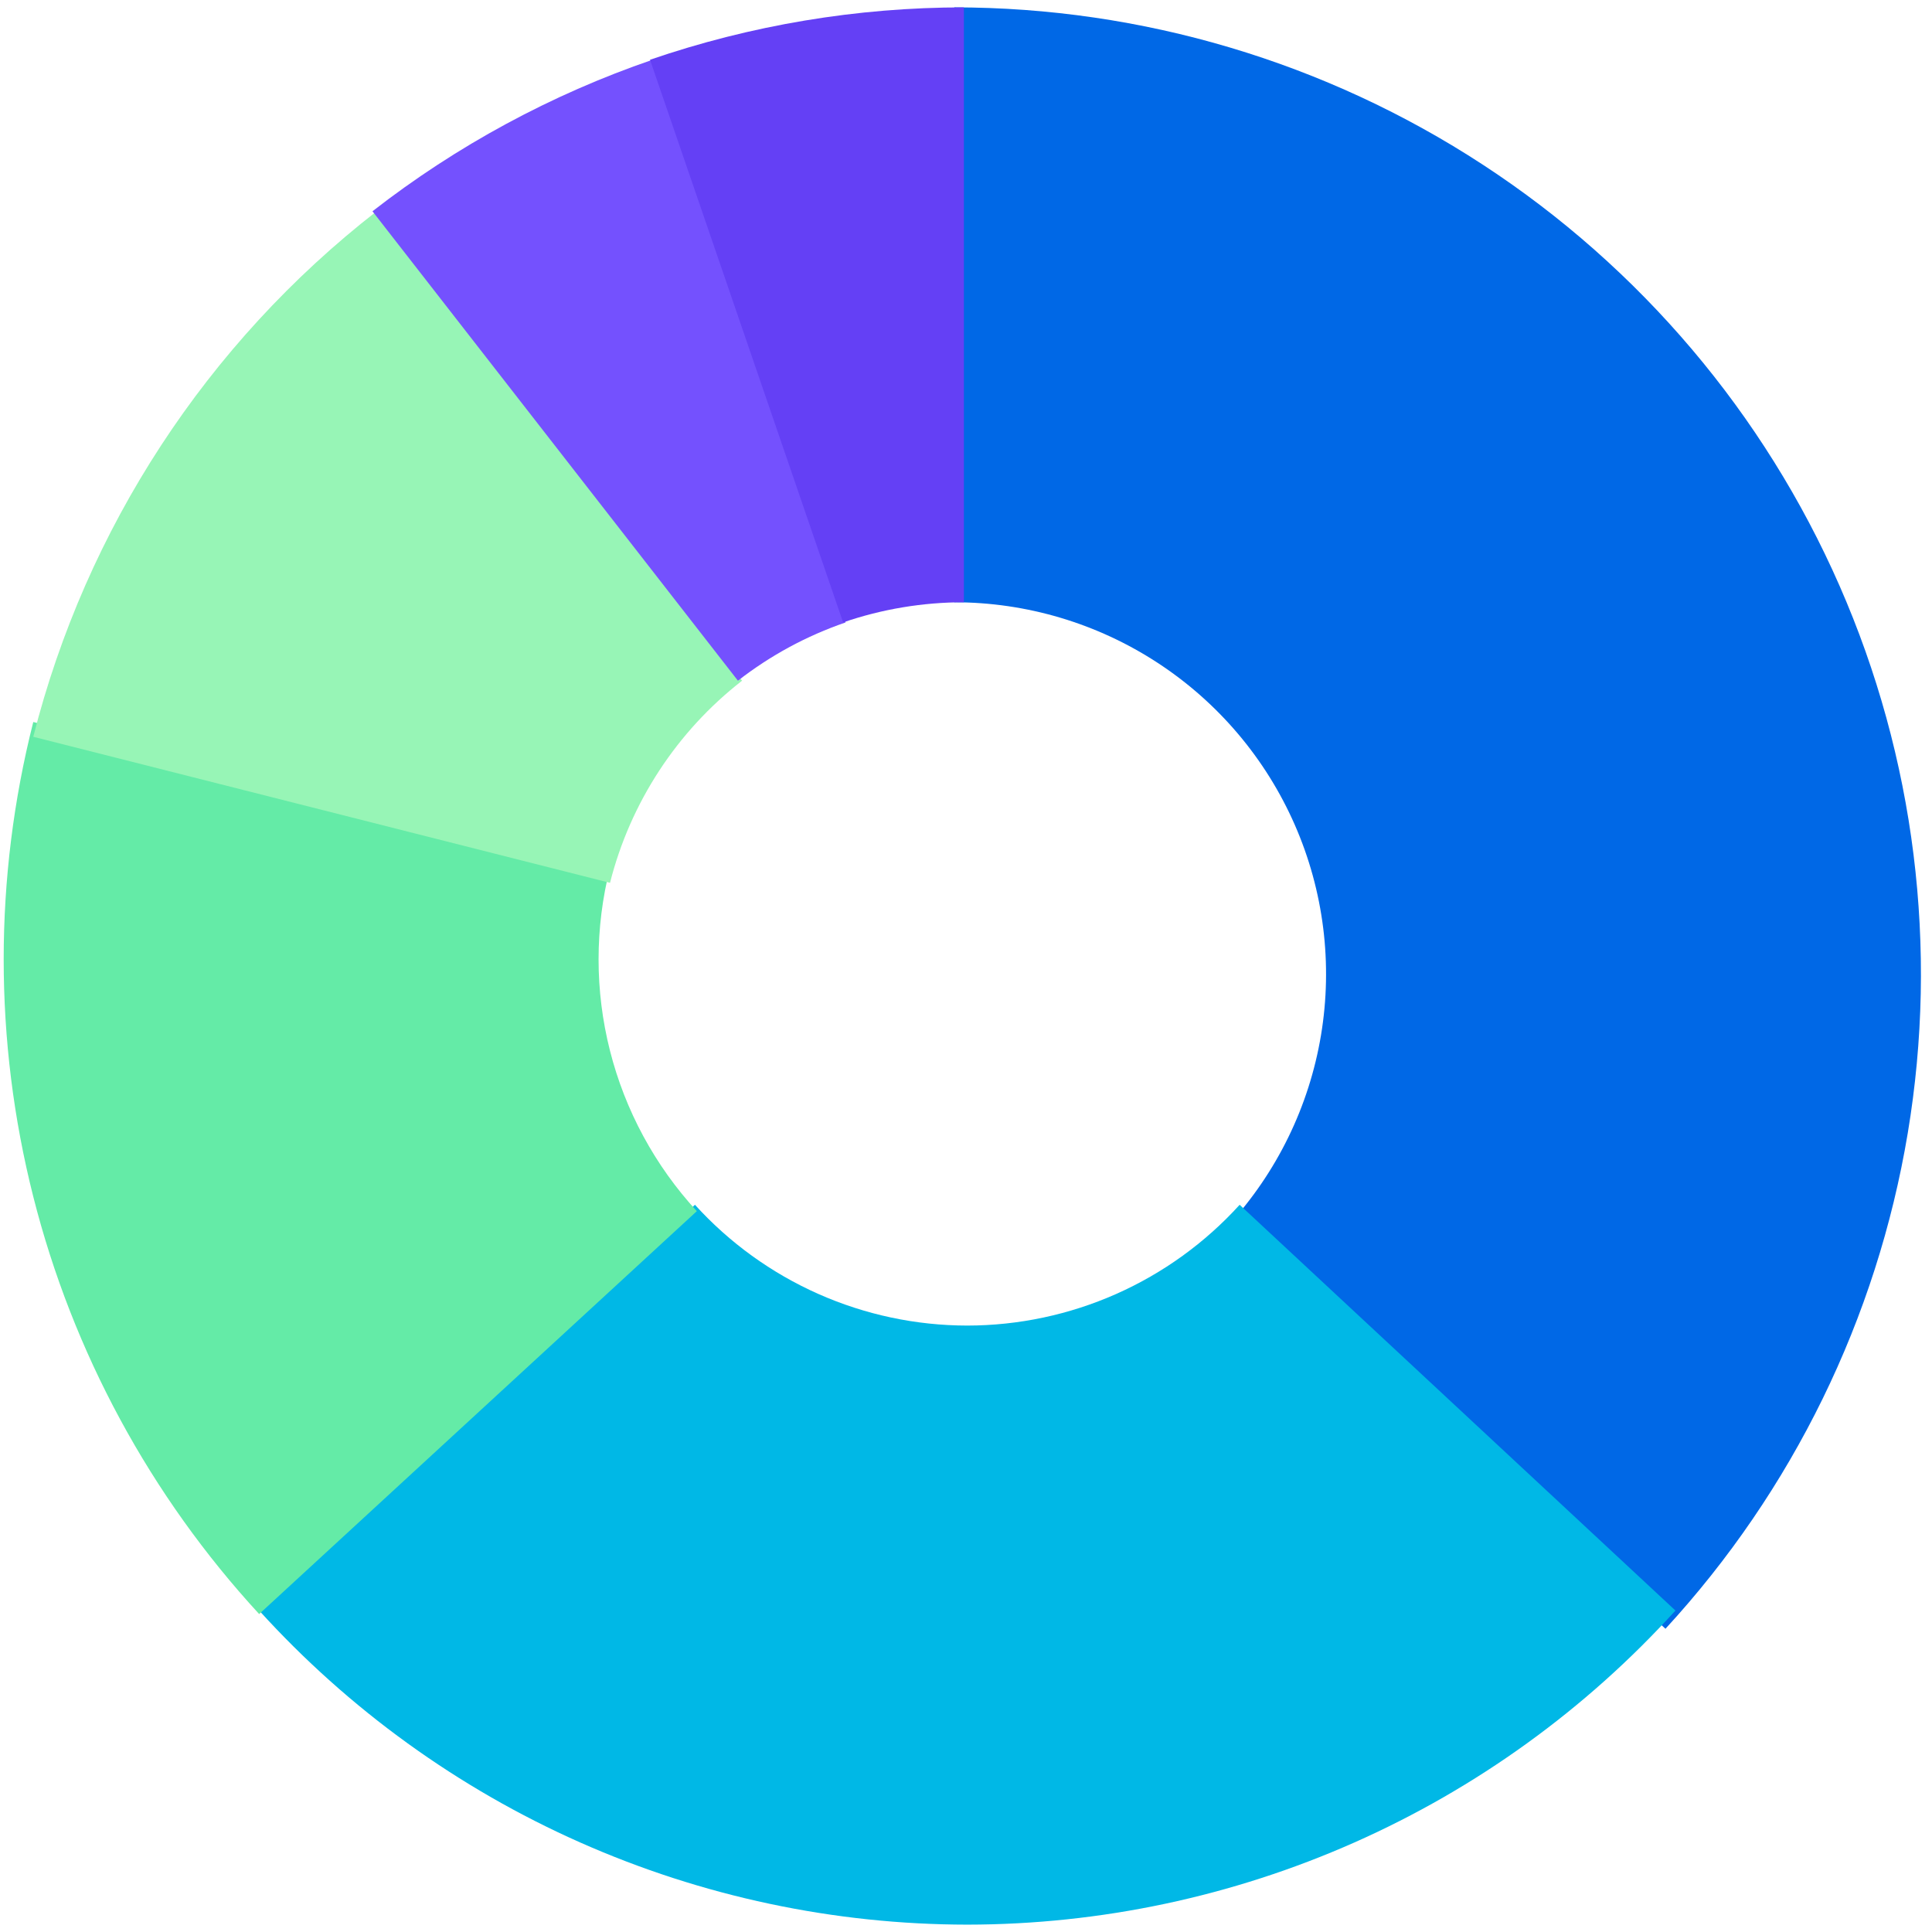 <svg width="131" height="131" viewBox="0 0 131 131" fill="none" xmlns="http://www.w3.org/2000/svg">
<g id="Ring Chart5">
<path id="&#237;&#140;&#168;&#236;&#138;&#164; 91533" d="M64.703 0.5C77.436 0.5 89.894 4.208 100.554 11.173C111.214 18.137 119.615 28.056 124.73 39.717C129.844 51.377 131.452 64.275 129.356 76.834C127.26 89.394 121.552 101.07 112.928 110.439L83.251 83.122C86.568 79.519 88.764 75.028 89.57 70.197C90.376 65.366 89.758 60.405 87.79 55.92C85.823 51.435 82.592 47.62 78.492 44.942C74.392 42.263 69.601 40.837 64.703 40.837V0.5Z" fill="#0068E6"/>
<path id="&#237;&#140;&#168;&#236;&#138;&#164; 91534" d="M113.604 109.204C107.525 115.902 100.114 121.257 91.846 124.925C83.577 128.592 74.633 130.492 65.588 130.501C56.542 130.492 47.599 128.592 39.33 124.925C31.062 121.257 23.651 115.902 17.572 109.204L47.121 81.691C49.459 84.267 52.309 86.326 55.489 87.737C58.669 89.147 62.109 89.878 65.588 89.881C69.067 89.878 72.507 89.147 75.687 87.737C78.867 86.326 81.717 84.267 84.055 81.691L113.604 109.204Z" fill="#00B8E6"/>
<path id="&#237;&#140;&#168;&#236;&#138;&#164; 91535" d="M17.573 109.442C10.194 101.427 4.93 91.7 2.256 81.139C-0.419 70.578 -0.419 59.517 2.256 48.956L41.358 58.859C40.33 62.921 40.329 67.175 41.358 71.237C42.386 75.299 44.411 79.04 47.249 82.123L17.573 109.442Z" fill="#64EBA7"/>
<path id="&#237;&#140;&#168;&#236;&#138;&#164; 91536" d="M2.256 49.958C5.837 35.82 14.031 23.28 25.541 14.323L50.317 46.154C45.89 49.599 42.739 54.423 41.362 59.861L2.256 49.958Z" fill="#97F5B6"/>
<path id="&#237;&#140;&#168;&#236;&#138;&#164; 91537" d="M25.256 14.325C30.972 9.876 37.386 6.405 44.236 4.054L57.334 42.205C54.7 43.109 52.234 44.444 50.036 46.155L25.256 14.325Z" fill="#7451FE"/>
<path id="&#237;&#140;&#168;&#236;&#138;&#164; 91538" d="M44.075 4.051C50.925 1.7 58.116 0.5 65.358 0.5V40.837C62.571 40.837 59.804 41.298 57.168 42.203L44.075 4.051Z" fill="#6440F5"/>
</g>
</svg>
